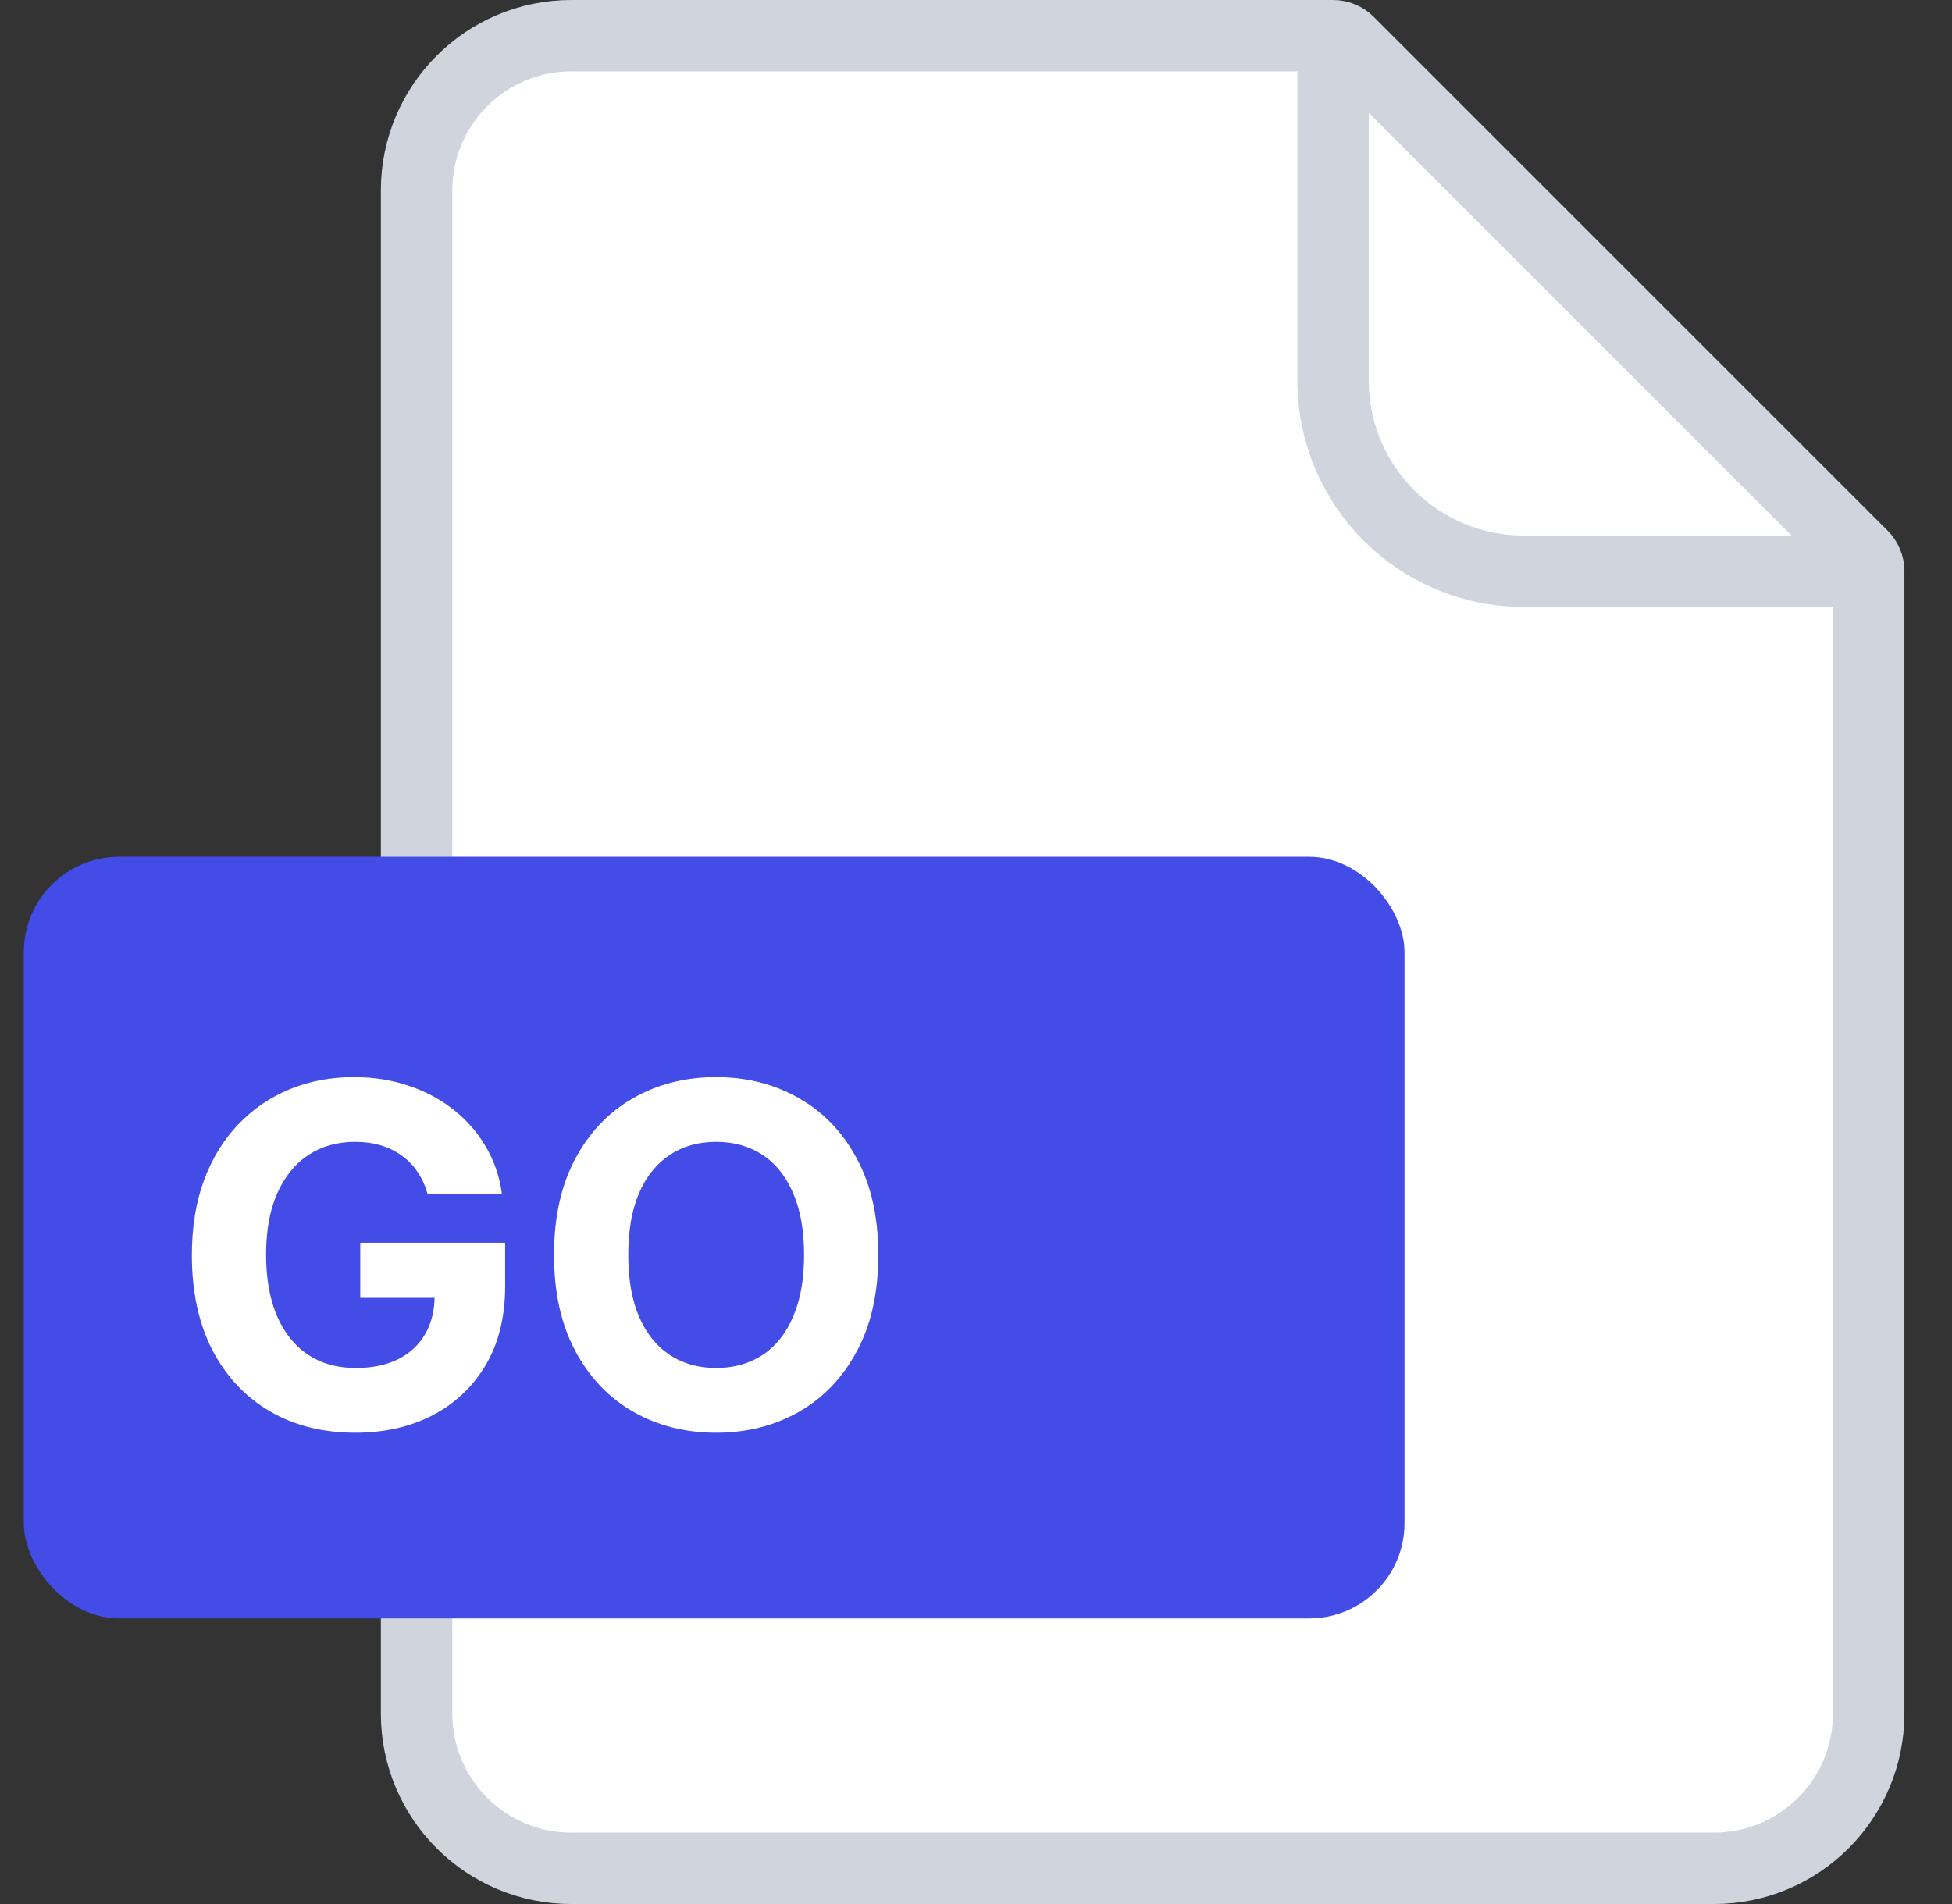 <svg width="41" height="40" viewBox="0 0 41 40" fill="none" xmlns="http://www.w3.org/2000/svg">
    <rect x="0" y="0" width="41" height="40" fill="#333333" stroke="none"/>
    <path d="M8.75 4C8.75 2.205 10.205 0.75 12 0.75H28C28.121 0.75 28.238 0.798 28.323 0.884L39.116 11.677C39.202 11.762 39.25 11.879 39.25 12V36C39.25 37.795 37.795 39.25 36 39.25H12C10.205 39.25 8.75 37.795 8.75 36V4Z" fill="white" stroke="#D0D5DD" stroke-width="1.5"/>
    <path d="M28 0.5V8C28 10.209 29.791 12 32 12H39.5" stroke="#D0D5DD" stroke-width="1.5"/>
    <rect x="0.5" y="18" width="29" height="16" rx="2" fill="#444CE7"/>
    <path d="M8.98 25.078C8.93 24.905 8.86 24.753 8.77 24.62C8.68 24.485 8.57 24.371 8.44 24.279C8.312 24.184 8.166 24.112 8 24.062C7.836 24.013 7.655 23.988 7.457 23.988C7.085 23.988 6.758 24.08 6.476 24.265C6.197 24.45 5.979 24.718 5.823 25.071C5.667 25.421 5.589 25.85 5.589 26.357C5.589 26.863 5.666 27.294 5.819 27.649C5.973 28.004 6.191 28.275 6.473 28.462C6.755 28.647 7.087 28.739 7.471 28.739C7.819 28.739 8.116 28.678 8.362 28.555C8.611 28.429 8.8 28.253 8.93 28.026C9.063 27.798 9.129 27.53 9.129 27.22L9.442 27.266H7.567V26.108H10.61V27.024C10.61 27.663 10.475 28.213 10.205 28.672C9.935 29.129 9.564 29.482 9.09 29.73C8.617 29.976 8.074 30.099 7.464 30.099C6.782 30.099 6.183 29.949 5.667 29.648C5.151 29.345 4.748 28.916 4.459 28.359C4.173 27.801 4.03 27.138 4.03 26.371C4.03 25.781 4.115 25.256 4.285 24.794C4.458 24.33 4.7 23.937 5.01 23.615C5.32 23.293 5.681 23.048 6.093 22.88C6.505 22.712 6.951 22.628 7.432 22.628C7.844 22.628 8.227 22.688 8.582 22.809C8.937 22.927 9.252 23.095 9.527 23.313C9.804 23.531 10.03 23.79 10.205 24.091C10.38 24.389 10.493 24.718 10.542 25.078H8.98ZM18.448 26.364C18.448 27.157 18.298 27.831 17.997 28.388C17.699 28.944 17.292 29.369 16.776 29.663C16.262 29.954 15.684 30.099 15.043 30.099C14.396 30.099 13.816 29.953 13.303 29.659C12.789 29.366 12.383 28.941 12.085 28.384C11.786 27.828 11.637 27.154 11.637 26.364C11.637 25.57 11.786 24.896 12.085 24.34C12.383 23.783 12.789 23.359 13.303 23.068C13.816 22.775 14.396 22.628 15.043 22.628C15.684 22.628 16.262 22.775 16.776 23.068C17.292 23.359 17.699 23.783 17.997 24.34C18.298 24.896 18.448 25.57 18.448 26.364ZM16.889 26.364C16.889 25.85 16.812 25.417 16.658 25.064C16.507 24.711 16.293 24.444 16.016 24.261C15.739 24.079 15.414 23.988 15.043 23.988C14.671 23.988 14.347 24.079 14.07 24.261C13.793 24.444 13.577 24.711 13.423 25.064C13.272 25.417 13.196 25.85 13.196 26.364C13.196 26.877 13.272 27.311 13.423 27.663C13.577 28.016 13.793 28.284 14.07 28.466C14.347 28.648 14.671 28.739 15.043 28.739C15.414 28.739 15.739 28.648 16.016 28.466C16.293 28.284 16.507 28.016 16.658 27.663C16.812 27.311 16.889 26.877 16.889 26.364Z" fill="white"/>
    <path d="M26.004 25.273H24.449C24.42 25.072 24.362 24.893 24.275 24.737C24.187 24.579 24.075 24.444 23.937 24.332C23.8 24.221 23.641 24.136 23.462 24.077C23.284 24.017 23.091 23.988 22.883 23.988C22.506 23.988 22.178 24.081 21.899 24.268C21.62 24.453 21.403 24.723 21.249 25.078C21.095 25.431 21.018 25.859 21.018 26.364C21.018 26.882 21.095 27.318 21.249 27.671C21.405 28.023 21.623 28.29 21.902 28.47C22.182 28.649 22.505 28.739 22.872 28.739C23.078 28.739 23.268 28.712 23.444 28.658C23.621 28.603 23.779 28.524 23.916 28.42C24.053 28.313 24.167 28.184 24.257 28.033C24.349 27.881 24.413 27.708 24.449 27.514L26.004 27.521C25.964 27.855 25.863 28.177 25.702 28.487C25.544 28.795 25.329 29.071 25.059 29.315C24.792 29.556 24.472 29.748 24.101 29.89C23.731 30.03 23.314 30.099 22.847 30.099C22.198 30.099 21.618 29.953 21.107 29.659C20.598 29.366 20.196 28.941 19.9 28.384C19.606 27.828 19.459 27.154 19.459 26.364C19.459 25.57 19.608 24.896 19.907 24.34C20.205 23.783 20.61 23.359 21.121 23.068C21.633 22.775 22.208 22.628 22.847 22.628C23.268 22.628 23.659 22.687 24.019 22.805C24.381 22.924 24.702 23.097 24.981 23.324C25.261 23.549 25.488 23.825 25.663 24.151C25.841 24.478 25.954 24.852 26.004 25.273Z" fill="#444CE7"/>
</svg>
